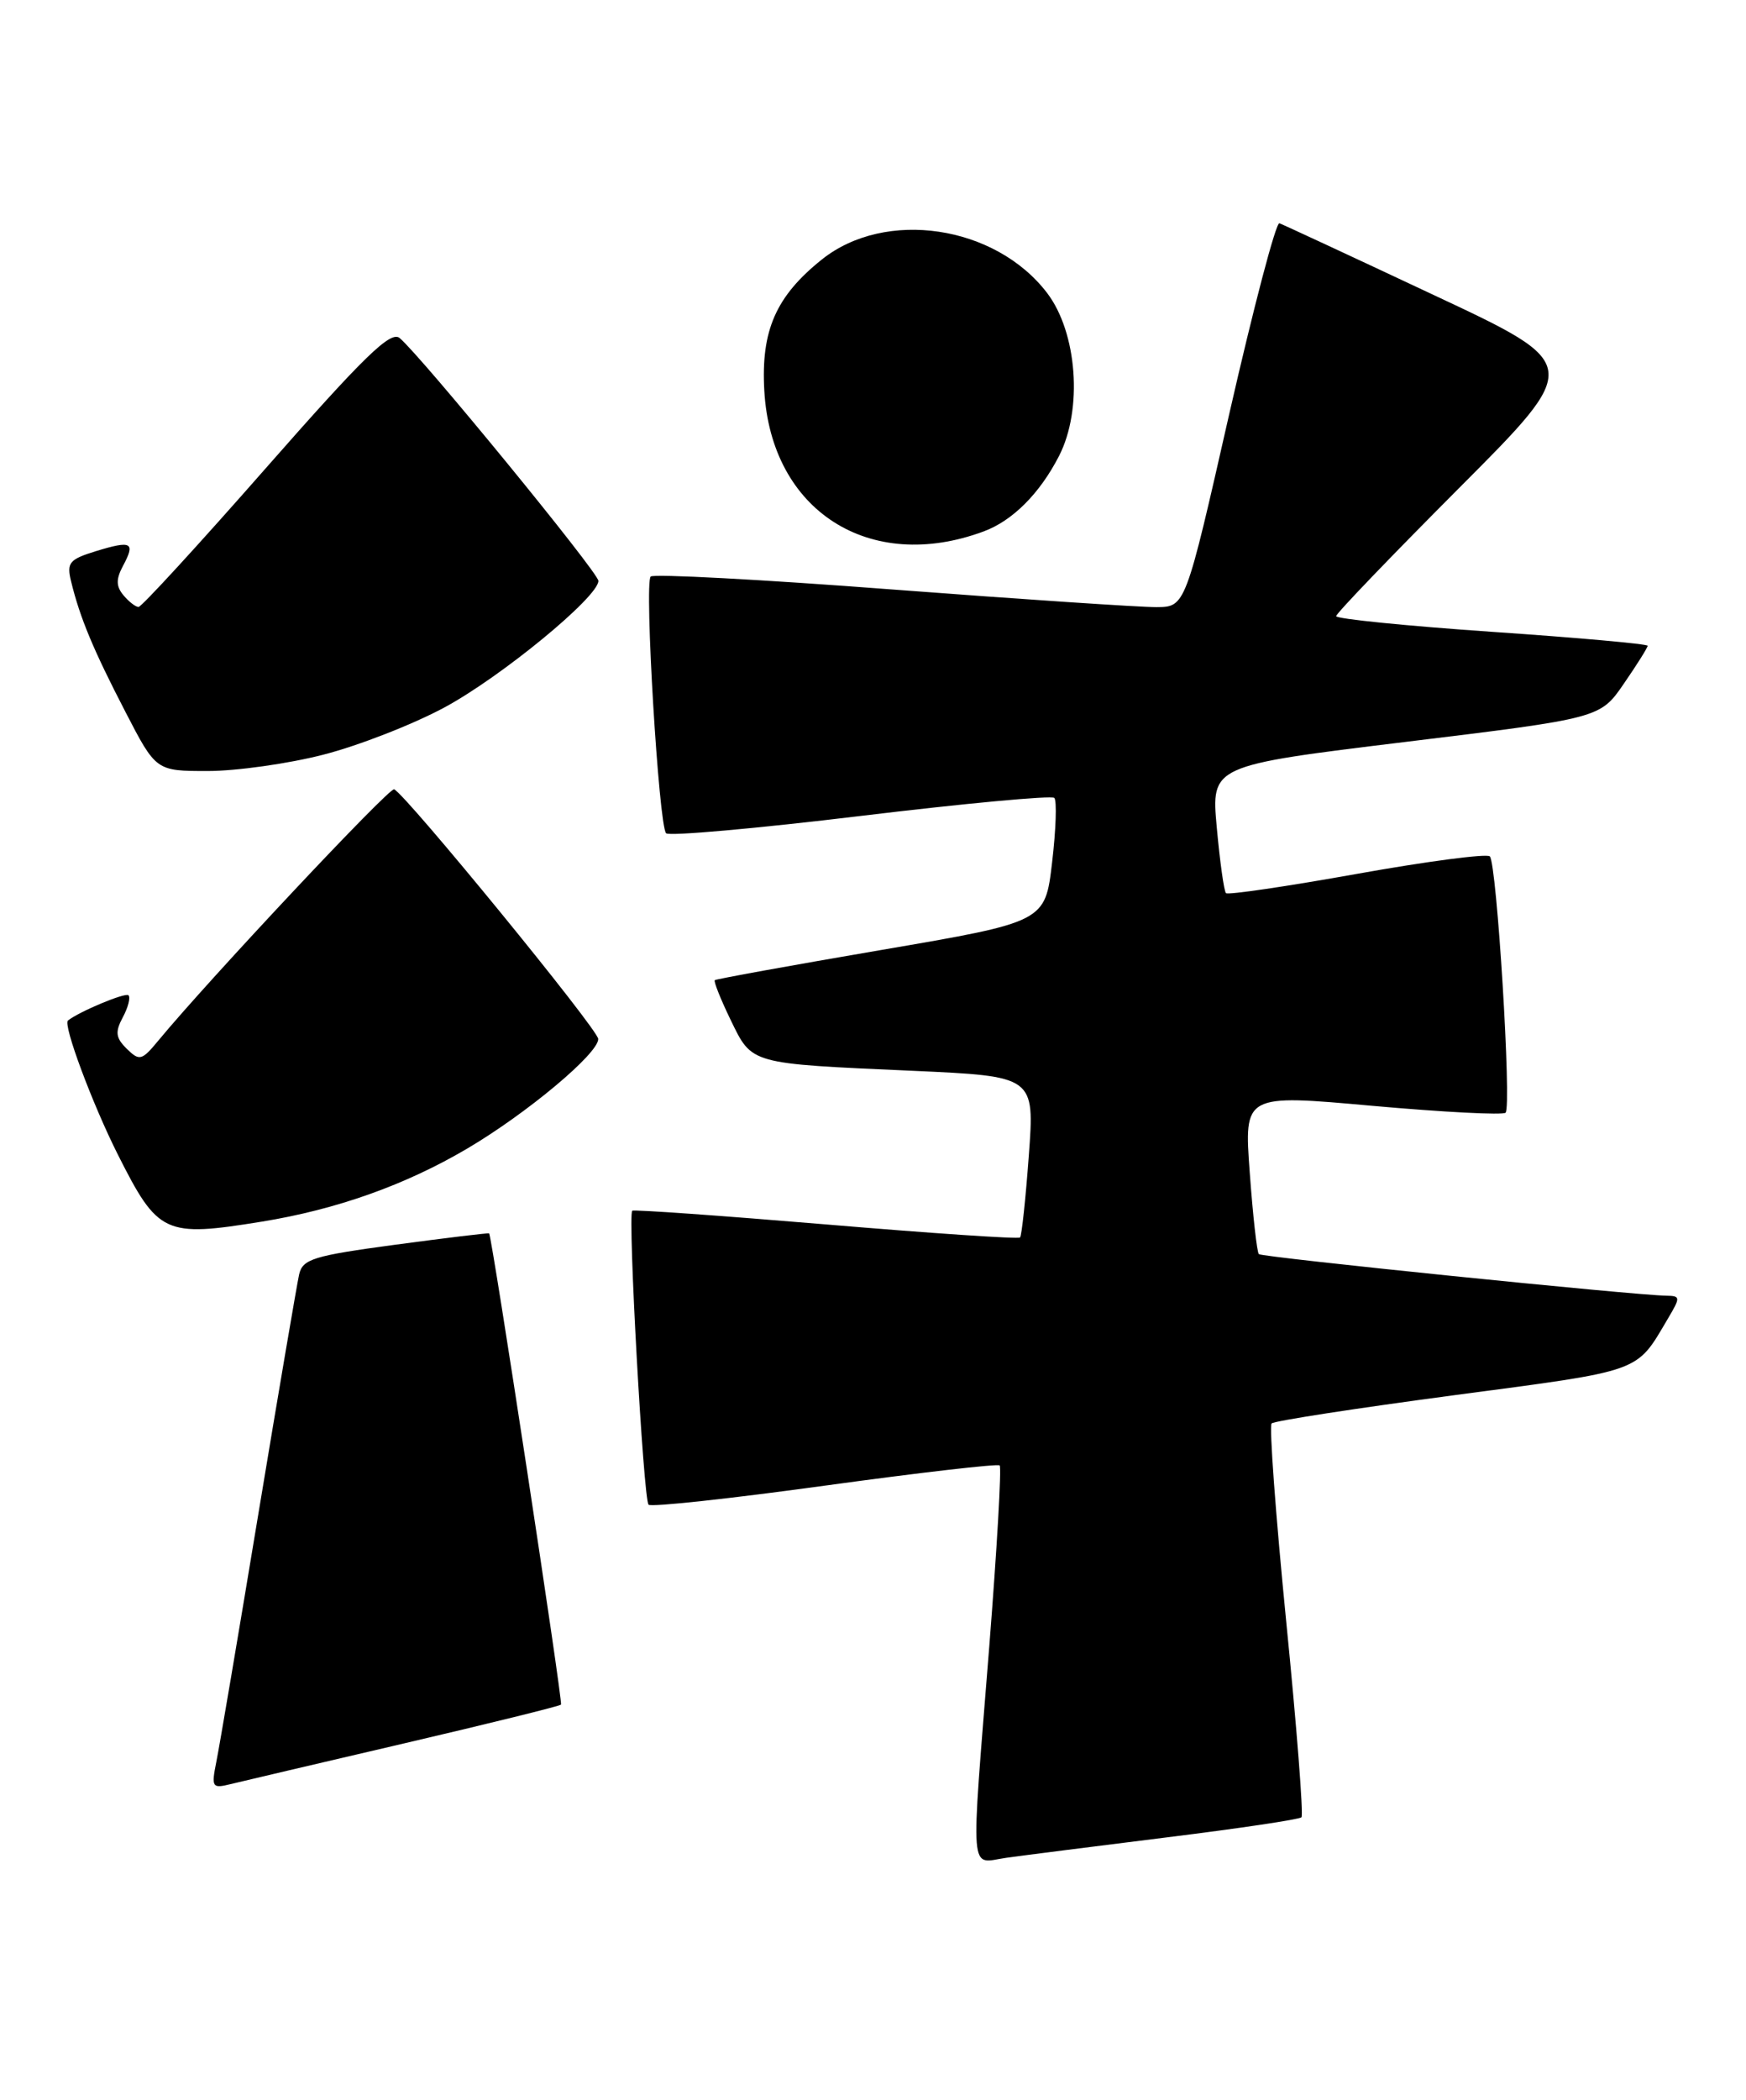 <?xml version="1.0" encoding="UTF-8" standalone="no"?>
<!DOCTYPE svg PUBLIC "-//W3C//DTD SVG 1.1//EN" "http://www.w3.org/Graphics/SVG/1.1/DTD/svg11.dtd" >
<svg xmlns="http://www.w3.org/2000/svg" xmlns:xlink="http://www.w3.org/1999/xlink" version="1.1" viewBox="0 0 213 256">
 <g >
 <path fill="currentColor"
d=" M 142.40 224.00 C 151.14 222.92 158.51 221.82 158.77 221.56 C 159.03 221.31 158.19 210.52 156.90 197.60 C 155.62 184.67 154.82 173.85 155.13 173.54 C 155.44 173.23 165.46 171.69 177.40 170.10 C 200.58 167.03 199.54 167.41 203.48 160.75 C 205.02 158.16 205.01 158.00 203.31 157.97 C 199.31 157.91 153.95 153.28 153.57 152.90 C 153.34 152.67 152.84 148.20 152.46 142.95 C 151.76 133.41 151.76 133.41 167.43 134.82 C 176.05 135.59 183.36 135.97 183.67 135.66 C 184.43 134.91 182.60 105.27 181.75 104.41 C 181.38 104.05 174.09 105.01 165.54 106.54 C 156.99 108.07 149.80 109.13 149.56 108.89 C 149.32 108.65 148.82 105.06 148.44 100.90 C 147.75 93.34 147.75 93.34 171.48 90.45 C 195.21 87.56 195.21 87.56 198.10 83.35 C 199.70 81.03 201.00 78.96 201.00 78.73 C 201.00 78.51 192.45 77.74 182.00 77.03 C 171.55 76.31 163.00 75.45 163.00 75.12 C 163.00 74.79 169.76 67.76 178.01 59.49 C 193.02 44.45 193.02 44.45 174.93 35.98 C 164.99 31.31 156.50 27.37 156.08 27.22 C 155.66 27.06 152.91 37.53 149.96 50.47 C 144.62 74.00 144.62 74.00 141.06 74.02 C 139.10 74.03 124.56 73.06 108.75 71.86 C 92.93 70.65 79.72 69.95 79.38 70.29 C 78.58 71.08 80.37 100.70 81.26 101.59 C 81.63 101.96 92.30 101.01 104.98 99.48 C 117.66 97.95 128.29 96.96 128.62 97.28 C 128.94 97.61 128.82 101.14 128.35 105.13 C 127.50 112.40 127.50 112.40 107.50 115.82 C 96.50 117.70 87.37 119.36 87.20 119.50 C 87.04 119.64 87.91 121.82 89.13 124.34 C 91.78 129.78 91.33 129.66 111.36 130.55 C 126.22 131.22 126.22 131.22 125.51 140.86 C 125.12 146.16 124.64 150.67 124.44 150.87 C 124.25 151.08 113.61 150.36 100.79 149.28 C 87.98 148.21 77.34 147.45 77.13 147.61 C 76.56 148.06 78.49 182.82 79.12 183.45 C 79.42 183.76 89.09 182.71 100.59 181.13 C 112.09 179.55 121.70 178.44 121.95 178.66 C 122.20 178.88 121.62 188.84 120.68 200.78 C 118.40 229.50 118.21 227.13 122.75 226.50 C 124.81 226.21 133.65 225.09 142.40 224.00 Z  M 49.34 212.54 C 59.71 210.12 68.30 208.00 68.44 207.82 C 68.68 207.51 60.00 150.63 59.67 150.37 C 59.58 150.30 54.43 150.92 48.24 151.75 C 38.21 153.10 36.92 153.50 36.49 155.38 C 36.23 156.55 33.99 169.65 31.53 184.50 C 29.07 199.35 26.76 212.99 26.39 214.80 C 25.77 217.90 25.88 218.07 28.11 217.52 C 29.43 217.20 38.98 214.95 49.34 212.54 Z  M 31.93 148.94 C 41.06 147.46 49.47 144.47 57.00 140.03 C 64.28 135.74 73.01 128.44 72.98 126.67 C 72.97 125.51 49.43 96.75 48.08 96.23 C 47.47 95.99 25.50 119.39 19.32 126.86 C 17.30 129.31 17.01 129.38 15.47 127.87 C 14.11 126.53 14.02 125.83 14.98 124.03 C 15.63 122.82 15.94 121.61 15.67 121.34 C 15.30 120.97 9.68 123.32 8.29 124.42 C 7.66 124.92 11.26 134.57 14.38 140.77 C 19.28 150.49 20.08 150.86 31.93 148.94 Z  M 39.44 92.01 C 43.71 90.92 50.35 88.33 54.20 86.26 C 61.12 82.54 73.00 72.78 73.00 70.82 C 73.00 69.80 51.34 43.36 48.75 41.21 C 47.65 40.30 44.41 43.45 32.47 57.03 C 24.27 66.37 17.26 74.00 16.90 74.00 C 16.54 74.00 15.71 73.35 15.05 72.56 C 14.15 71.47 14.14 70.61 15.01 68.98 C 16.54 66.12 16.07 65.86 11.72 67.19 C 8.44 68.20 8.11 68.60 8.68 70.91 C 9.75 75.31 11.38 79.22 15.28 86.75 C 19.03 94.00 19.03 94.00 25.35 94.00 C 28.83 94.00 35.17 93.11 39.44 92.01 Z  M 120.00 64.79 C 123.53 63.49 126.86 60.15 129.20 55.58 C 132.11 49.91 131.42 40.55 127.74 35.72 C 121.42 27.44 108.01 25.45 100.27 31.63 C 94.66 36.11 92.82 40.30 93.24 47.63 C 94.06 62.26 106.07 69.96 120.00 64.79 Z "/>
</g>
</svg>